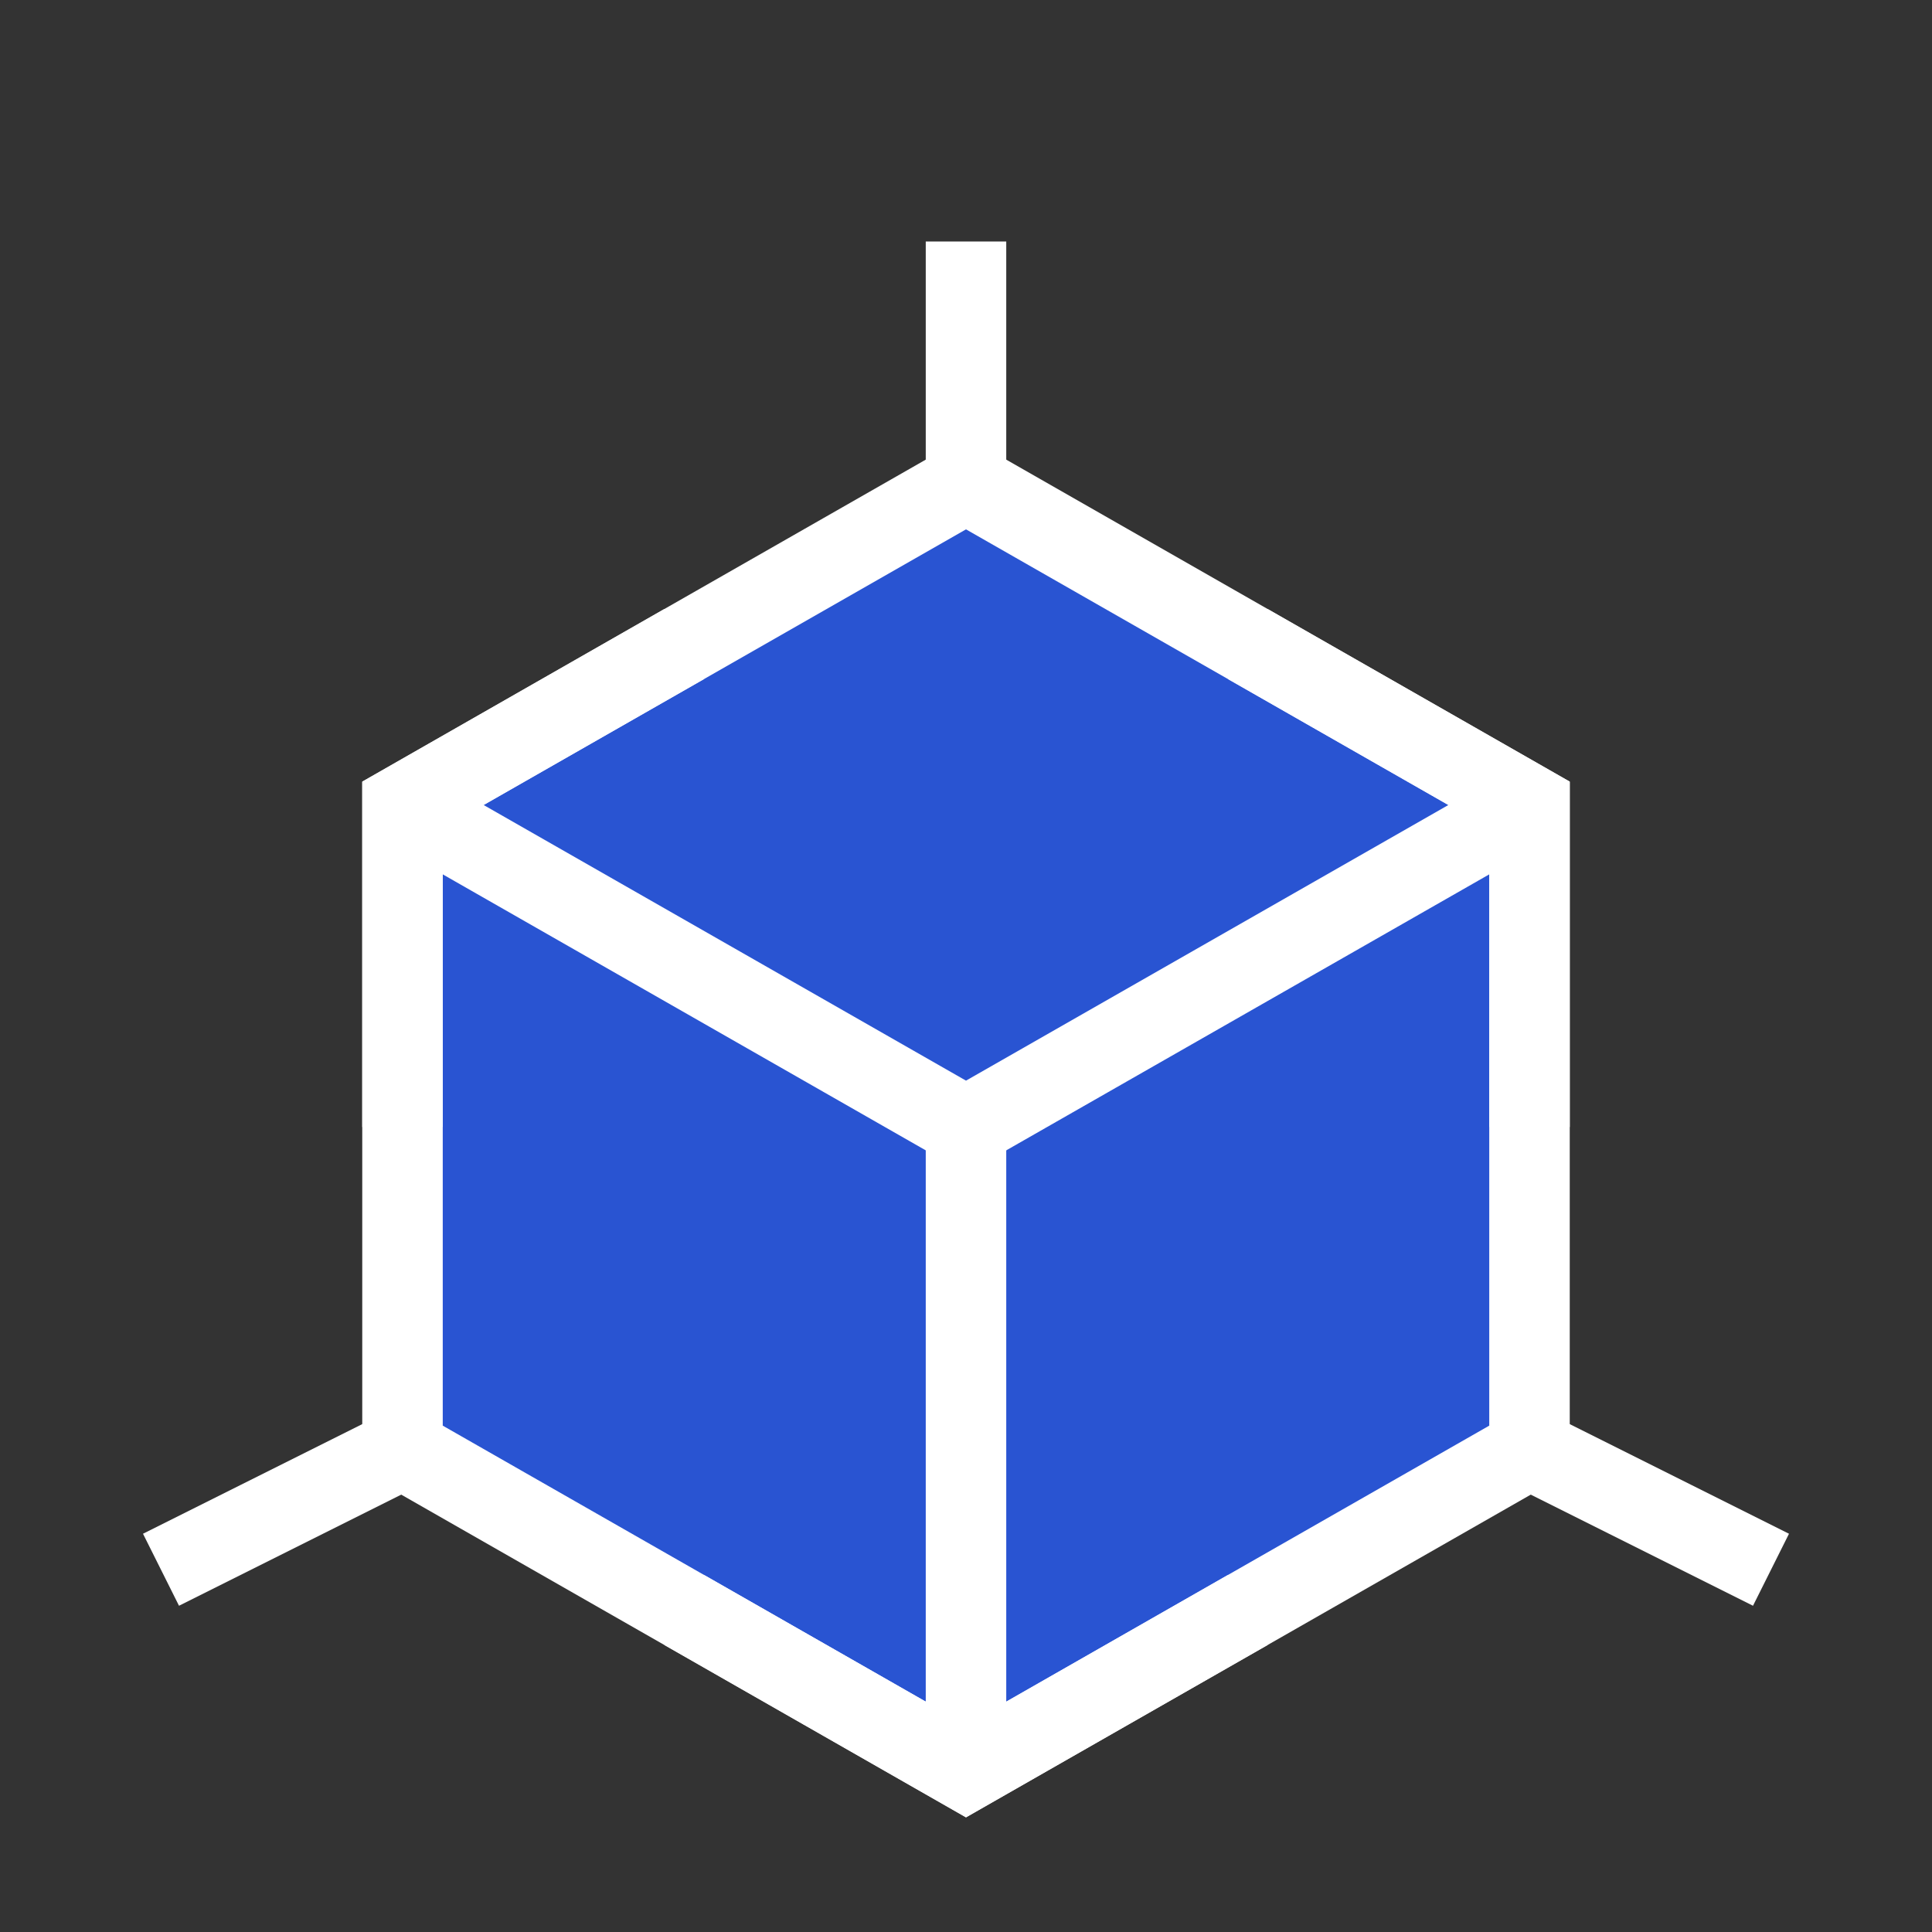 <?xml version="1.0" encoding="UTF-8"?><svg width="42" height="42" viewBox="0 0 48 48" fill="none" xmlns="http://www.w3.org/2000/svg"><rect x="0" y="0" width="48" height="48" fill="#333333" stroke="none"/><path d="M24 12L38 20V36L24 44L10 36V20L24 12Z" fill="#2954d2" stroke="#fff" stroke-width="2" stroke-linejoin="miter"/><path d="M24 6V12" stroke="#fff" stroke-width="2" stroke-linecap="butt" stroke-linejoin="miter"/><path d="M10 20L24 28L38 20" stroke="#fff" stroke-width="2" stroke-linecap="butt" stroke-linejoin="miter"/><path d="M38 36L44 39" stroke="#fff" stroke-width="2" stroke-linecap="butt" stroke-linejoin="miter"/><path d="M4 39L10 36" stroke="#fff" stroke-width="2" stroke-linecap="butt" stroke-linejoin="miter"/><path d="M24 28V44" stroke="#fff" stroke-width="2" stroke-linecap="butt" stroke-linejoin="miter"/><path d="M31 16L38 20V28M17 16L10 20V28M17 40L24 44L31 40" stroke="#fff" stroke-width="2" stroke-linejoin="miter"/></svg>